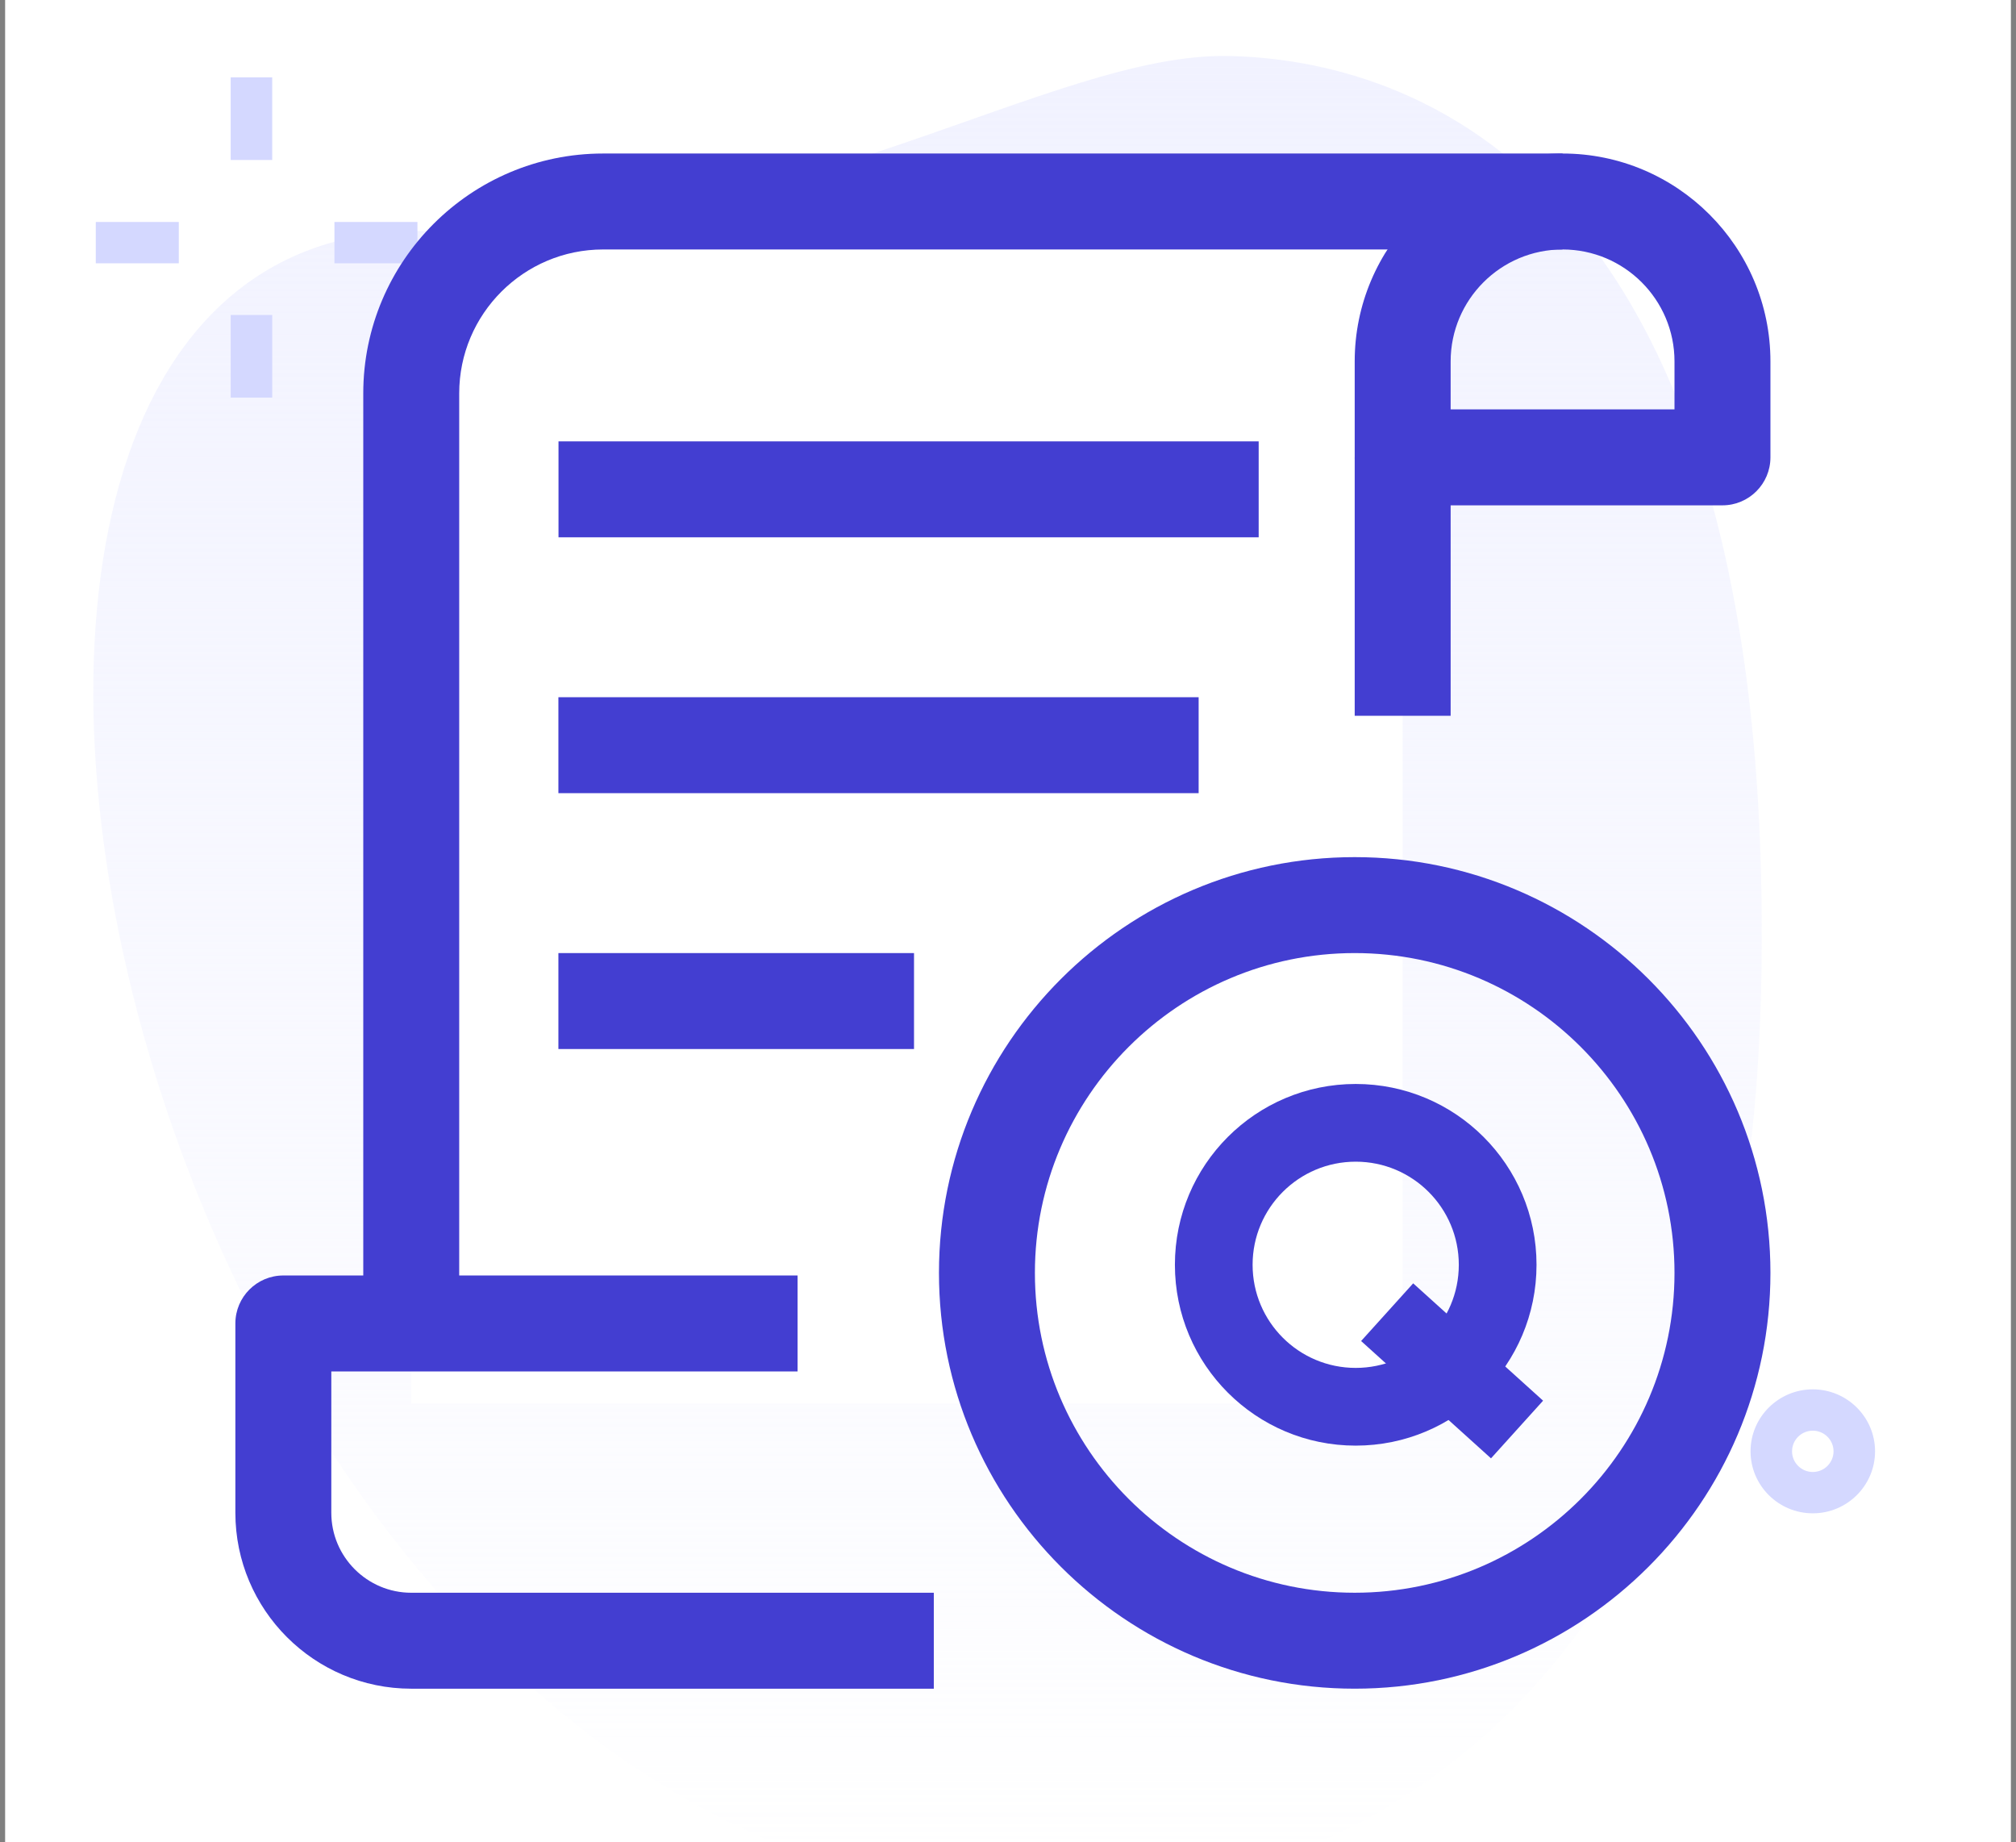 <svg width="197" height="180" viewBox="0 0 197 180" fill="none" xmlns="http://www.w3.org/2000/svg">
<rect x="0" y="0" width="197" height="180" fill="#808080" stroke="none"/>
<g clip-path="url(#clip0_2052_4567)">
<rect width="196" height="180" transform="translate(0.5)" fill="white"/>
<path d="M41.627 22.58C77.614 23.249 102.682 5.145 120.022 5.472C137.362 5.798 173.603 16.404 172.11 95.833C170.616 175.262 121.401 186.007 102.323 185.655C13.005 183.992 -22.112 21.394 41.627 22.58Z" fill="url(#paint0_linear_2052_4567)"/>
<path d="M17.471 21.689H9.36V25.727H17.471V21.689Z" fill="#D4D8FF"/>
<path d="M40.791 21.689H32.68V25.727H40.791V21.689Z" fill="#D4D8FF"/>
<path d="M26.6 7.557H22.544V15.632H26.6V7.557Z" fill="#D4D8FF"/>
<path d="M26.6 30.774H22.544V38.849H26.6V30.774Z" fill="#D4D8FF"/>
<path d="M177.143 147.864C180.497 147.864 183.227 145.147 183.227 141.807C183.227 138.468 180.497 135.751 177.143 135.751C173.79 135.751 171.06 138.468 171.06 141.807C171.06 145.147 173.79 147.864 177.143 147.864ZM177.143 139.789C178.263 139.789 179.171 140.697 179.171 141.807C179.171 142.918 178.263 143.826 177.143 143.826C176.024 143.826 175.116 142.918 175.116 141.807C175.116 140.697 176.024 139.789 177.143 139.789Z" fill="#D4D8FF"/>
<path d="M137.06 137.125V35.313C137.06 26.682 144.054 19.688 152.685 19.688H58.935C48.579 19.688 40.185 28.082 40.185 38.438V137.138L137.06 137.125Z" fill="white"/>
<path d="M54.248 38.438C54.248 28.082 62.642 19.688 72.998 19.688H58.935C48.579 19.688 40.185 28.082 40.185 38.438V129.325H54.248V38.438Z" fill="white"/>
<path d="M132.379 164.999C109.979 164.999 91.754 146.774 91.754 124.374C91.754 101.974 109.979 83.749 132.379 83.749C154.779 83.749 173.004 101.974 173.004 124.374C173.004 146.774 154.779 164.999 132.379 164.999ZM132.379 93.124C115.148 93.124 101.129 107.143 101.129 124.374C101.129 141.606 115.148 155.624 132.379 155.624C149.61 155.624 163.629 141.606 163.629 124.374C163.629 107.143 149.61 93.124 132.379 93.124Z" fill="#433ED1"/>
<path d="M54.566 93.124H89.316V102.499H54.566V93.124Z" fill="#433ED1"/>
<path d="M54.566 68.124H117.129V77.499H54.566V68.124Z" fill="#433ED1"/>
<path d="M54.576 43.125H122.995V52.5H54.576V43.125Z" fill="#433ED1"/>
<path d="M44.873 129.325H35.498V38.438C35.498 25.512 46.011 15 58.935 15H152.685V24.375H58.935C51.179 24.375 44.873 30.681 44.873 38.438V129.325Z" fill="#433ED1"/>
<path d="M168.316 49.375H137.066C134.479 49.375 132.379 47.275 132.379 44.687V35.312C132.379 24.113 141.491 15 152.691 15C163.891 15 173.004 24.113 173.004 35.312V44.687C173.004 47.275 170.904 49.375 168.316 49.375ZM141.754 40H163.629V35.312C163.629 29.281 158.723 24.375 152.691 24.375C146.66 24.375 141.754 29.281 141.754 35.312V40Z" fill="#433ED1"/>
<path d="M91.25 165H40.188C30.706 165 23 157.294 23 147.812V129.312C23 126.725 25.1 124.625 27.688 124.625H77.937V134H32.375V147.812C32.375 152.119 35.881 155.625 40.188 155.625H91.25V165Z" fill="#433ED1"/>
<path d="M132.379 44.688H141.754V69.938H132.379V44.688Z" fill="#433ED1"/>
<path fill-rule="evenodd" clip-rule="evenodd" d="M132.477 133.656C138.041 133.656 142.552 129.145 142.552 123.581C142.552 118.017 138.041 113.506 132.477 113.506C126.913 113.506 122.402 118.017 122.402 123.581C122.402 129.145 126.913 133.656 132.477 133.656ZM132.477 141.25C142.235 141.25 150.146 133.339 150.146 123.581C150.146 113.823 142.235 105.913 132.477 105.913C122.719 105.913 114.809 113.823 114.809 123.581C114.809 133.339 122.719 141.25 132.477 141.25Z" fill="#433ED1"/>
<path fill-rule="evenodd" clip-rule="evenodd" d="M145.698 142.493L133.005 131.029L138.094 125.394L150.788 136.858L145.698 142.493Z" fill="#433ED1"/>
</g>
<defs>
<linearGradient id="paint0_linear_2052_4567" x1="90.635" y1="5.467" x2="90.635" y2="185.663" gradientUnits="userSpaceOnUse">
<stop stop-color="#F1F2FF"/>
<stop offset="1" stop-color="#F1F2FF" stop-opacity="0"/>
</linearGradient>
<clipPath id="clip0_2052_4567">
<rect width="196" height="180" fill="white" transform="translate(0.5)"/>
</clipPath>
</defs>
</svg>
